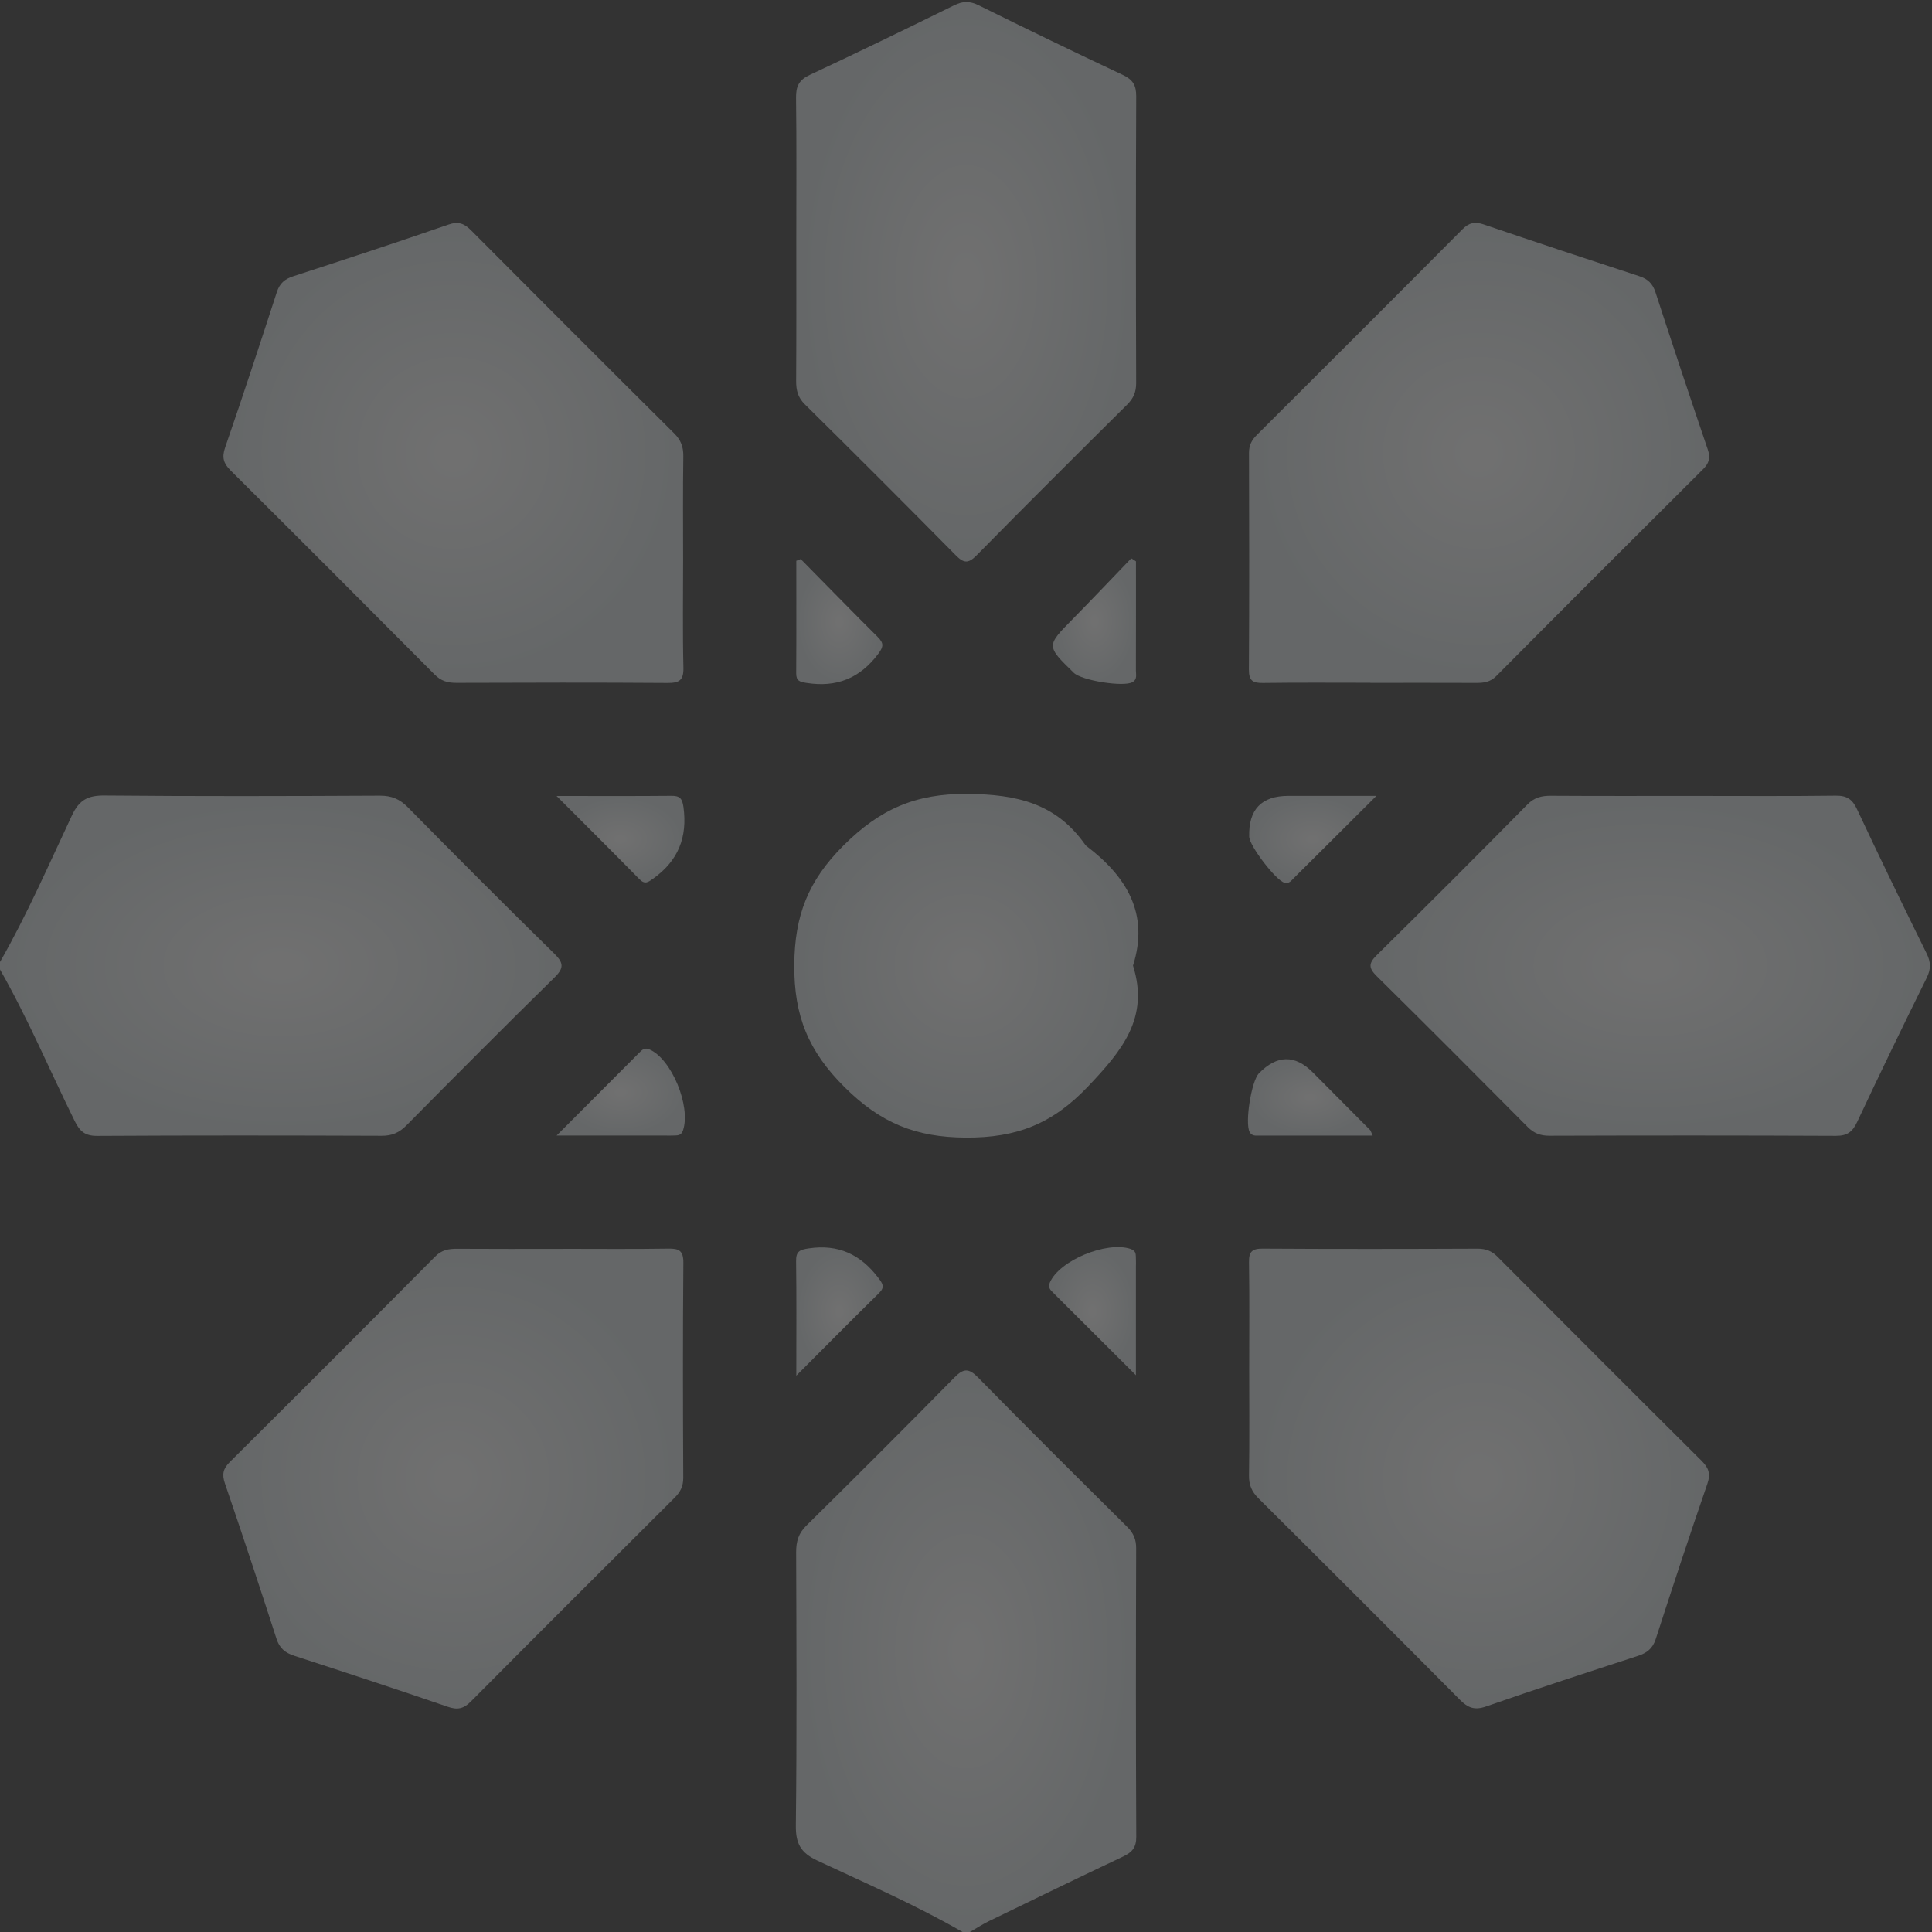 <svg width="899" height="899" viewBox="0 0 899 899" fill="none" xmlns="http://www.w3.org/2000/svg">
<rect x="0" y="0" width="899" height="899" fill="#333333" stroke="none"/>
<path d="M447.813 898.95C426.088 886.422 403.074 876.428 380.411 865.824C372.528 862.141 370.229 857.847 370.323 849.402C370.816 807.009 370.605 764.616 370.464 722.223C370.464 717.226 371.543 713.495 375.25 709.859C398.358 687.079 421.326 664.158 444.083 641.003C448.376 636.639 450.816 636.592 455.132 641.003C478.077 664.369 501.303 687.454 524.552 710.516C527.484 713.425 528.704 716.381 528.681 720.51C528.54 765.249 528.517 809.965 528.728 854.704C528.751 859.677 526.828 861.906 522.652 863.877C501.795 873.73 481.056 883.818 460.317 893.883C457.22 895.384 454.335 897.284 451.332 898.997H447.813V898.95Z" fill="url(#paint0_diamond_1_5)" fill-opacity="0.3"/>
<path d="M0 447.642C12.575 425.612 22.71 402.34 33.478 379.419C36.903 372.123 40.962 370.105 48.68 370.175C91.355 370.574 134.053 370.457 176.751 370.246C182.194 370.222 185.971 371.794 189.771 375.642C212.34 398.539 235.05 421.319 258.018 443.841C262.428 448.158 262.358 450.598 257.994 454.868C234.839 477.601 211.942 500.615 189.115 523.677C185.783 527.032 182.452 528.533 177.642 528.51C133.49 528.346 89.337 528.299 45.185 528.557C39.554 528.58 37.138 526.445 34.768 521.66C23.179 498.152 12.997 473.941 0 451.137V447.618L0 447.642Z" fill="url(#paint1_diamond_1_5)" fill-opacity="0.3"/>
<path d="M317.865 260.592C317.865 277.272 317.607 293.929 318.006 310.586C318.147 316.498 316.176 317.835 310.593 317.788C277.842 317.554 245.091 317.624 212.34 317.741C208.305 317.741 205.232 316.897 202.252 313.894C170.722 282.152 139.097 250.504 107.355 218.973C104.024 215.665 103.156 212.897 104.751 208.252C113.032 184.251 120.962 160.111 128.798 135.97C130.112 131.888 132.434 129.87 136.375 128.58C160.516 120.721 184.657 112.814 208.657 104.509C213.42 102.867 216.117 104.064 219.332 107.301C250.675 138.809 282.088 170.269 313.642 201.589C316.833 204.756 318.03 207.947 317.959 212.357C317.725 228.427 317.865 244.521 317.865 260.615V260.592Z" fill="url(#paint2_diamond_1_5)" fill-opacity="0.3"/>
<path d="M637.725 317.694C621.045 317.694 604.388 317.554 587.707 317.788C582.921 317.859 581.115 316.732 581.138 311.548C581.35 277.929 581.303 244.287 581.185 210.668C581.185 207.102 582.499 204.709 584.916 202.316C616.822 170.527 648.681 138.715 680.423 106.762C683.567 103.594 686.288 103.031 690.464 104.463C714.511 112.65 738.628 120.627 762.769 128.509C766.734 129.8 769.01 131.935 770.323 135.993C778.276 160.416 786.37 184.791 794.652 209.119C795.989 213.037 795.309 215.524 792.423 218.386C760.282 250.339 728.235 282.386 696.282 314.551C693.42 317.436 690.417 317.788 686.828 317.765C670.452 317.694 654.077 317.741 637.702 317.741L637.725 317.694Z" fill="url(#paint3_diamond_1_5)" fill-opacity="0.3"/>
<path d="M261.772 581.108C278.147 581.108 294.522 581.272 310.898 581.014C315.965 580.92 318.03 581.906 317.983 587.654C317.701 620.991 317.772 654.328 317.936 687.665C317.936 691.536 316.646 694.187 313.995 696.838C282.299 728.416 250.628 760.017 219.097 791.759C215.742 795.138 212.903 795.748 208.352 794.199C184.61 786.035 160.774 778.223 136.892 770.457C132.669 769.073 130.088 766.985 128.657 762.551C120.845 738.387 112.868 714.27 104.657 690.246C103.203 686.023 103.836 683.372 106.98 680.252C138.933 648.51 170.769 616.674 202.487 584.698C205.537 581.624 208.728 581.061 212.669 581.085C229.044 581.202 245.42 581.132 261.795 581.132L261.772 581.108Z" fill="url(#paint4_diamond_1_5)" fill-opacity="0.3"/>
<path d="M581.279 637.413C581.279 620.733 581.443 604.076 581.185 587.419C581.092 582.445 582.593 580.967 587.59 581.014C620.927 581.225 654.265 581.178 687.602 581.038C691.402 581.038 694.147 582.093 696.845 584.815C728.4 616.533 760.024 648.181 791.766 679.712C795.027 682.973 796.106 685.718 794.488 690.41C786.206 714.41 778.253 738.528 770.441 762.692C769.01 767.149 766.312 769.167 762.136 770.528C738.534 778.223 714.933 785.871 691.496 794.058C686.1 795.935 683.027 794.668 679.32 790.938C648.212 759.595 616.986 728.393 585.643 697.261C582.499 694.14 581.115 691.02 581.185 686.539C581.443 670.164 581.279 653.788 581.279 637.413Z" fill="url(#paint5_diamond_1_5)" fill-opacity="0.3"/>
<path d="M370.534 111.36C370.534 89.401 370.698 67.465 370.417 45.507C370.346 40.134 371.777 37.178 376.868 34.809C399.367 24.298 421.701 13.436 443.989 2.457C448.071 0.439 451.308 0.439 455.39 2.457C477.654 13.46 500.012 24.298 522.487 34.855C527.179 37.061 528.728 39.712 528.704 44.826C528.517 89.307 528.54 133.788 528.681 178.269C528.681 182.422 527.437 185.354 524.505 188.263C501.021 211.559 477.584 234.879 454.382 258.457C450.464 262.445 448.329 262.023 444.645 258.293C421.42 234.762 398.03 211.372 374.499 188.146C371.214 184.908 370.44 181.507 370.464 177.213C370.604 155.254 370.534 133.319 370.534 111.36Z" fill="url(#paint6_diamond_1_5)" fill-opacity="0.3"/>
<path d="M787.496 370.363C809.737 370.363 831.977 370.527 854.218 370.246C859.402 370.175 861.96 371.935 864.118 376.557C874.675 399.032 885.49 421.389 896.493 443.653C898.511 447.736 898.558 450.926 896.517 455.055C885.514 477.319 874.699 499.677 864.141 522.152C861.983 526.727 859.52 528.557 854.288 528.533C809.807 528.322 765.326 528.346 720.845 528.486C716.716 528.486 713.737 527.313 710.828 524.381C687.531 500.897 664.188 477.483 640.657 454.258C636.88 450.527 636.693 448.346 640.587 444.498C664.141 421.296 687.508 397.882 710.734 374.351C713.971 371.067 717.35 370.269 721.643 370.293C743.602 370.433 765.537 370.363 787.496 370.363Z" fill="url(#paint7_diamond_1_5)" fill-opacity="0.3"/>
<path d="M527.226 449.354C534.875 473.636 522.089 488.909 506.276 505.566C489.854 522.856 473.244 529.495 449.361 529.354C425.948 529.214 409.784 522.504 393.127 506.011C376.188 489.214 369.432 472.768 369.596 448.979C369.76 425.941 376.047 409.87 392.47 393.448C409.455 376.51 425.971 369.214 450.182 369.425C473.314 369.612 491.543 373.906 505.009 393.12C505.174 393.354 505.408 393.565 505.619 393.73C524.106 407.806 534.921 425.049 527.203 449.354H527.226Z" fill="url(#paint8_diamond_1_5)" fill-opacity="0.3"/>
<path d="M372.622 260.169C384.54 272.251 396.364 284.404 408.399 296.369C411.238 299.208 411.238 300.826 408.681 304.228C400.141 315.653 389.232 319.993 375.25 317.765C372.176 317.272 370.464 316.873 370.487 313.307C370.605 295.853 370.534 278.398 370.534 260.944C371.214 260.686 371.918 260.404 372.599 260.146L372.622 260.169Z" fill="url(#paint9_diamond_1_5)" fill-opacity="0.3"/>
<path d="M528.587 261.225C528.587 278.163 528.61 295.078 528.563 312.017C528.563 313.917 529.291 316.146 526.921 317.436C522.722 319.735 503.367 316.686 499.66 313.073C486.757 300.521 486.827 300.568 499.191 288.017C508.364 278.703 517.349 269.202 526.405 259.794C527.132 260.263 527.86 260.732 528.587 261.202V261.225Z" fill="url(#paint10_diamond_1_5)" fill-opacity="0.3"/>
<path d="M258.98 370.387C278.335 370.387 295.273 370.48 312.211 370.316C316.129 370.269 317.443 371.278 318.03 375.548C319.953 389.601 315.59 400.486 304.047 408.768C301.584 410.527 300.106 411.724 297.525 409.096C285.279 396.639 272.915 384.345 258.98 370.387Z" fill="url(#paint11_diamond_1_5)" fill-opacity="0.3"/>
<path d="M640.446 370.363C626.464 384.299 614.288 396.475 602.042 408.604C600.869 409.777 599.836 411.348 597.655 410.738C593.666 409.636 581.397 393.683 581.279 389.319C580.935 376.666 587.004 370.34 599.485 370.34H640.446V370.363Z" fill="url(#paint12_diamond_1_5)" fill-opacity="0.3"/>
<path d="M258.98 528.416C272.915 514.434 285.255 502.07 297.619 489.683C298.862 488.439 299.989 487.384 302.147 488.299C312.423 492.615 321.549 514.668 317.842 525.906C316.904 528.768 314.98 528.252 313.056 528.393C311.883 528.486 310.71 528.393 309.537 528.393C293.49 528.393 277.443 528.393 258.98 528.393V528.416Z" fill="url(#paint13_diamond_1_5)" fill-opacity="0.3"/>
<path d="M638.734 528.416C620.528 528.416 603.308 528.416 586.065 528.416C584.399 528.416 582.569 528.744 581.49 526.774C579.215 522.598 582.241 503.126 585.807 499.442C594.206 490.825 602.566 490.684 610.886 499.02C619.778 507.935 628.646 516.85 637.514 525.788C637.866 526.14 637.959 526.75 638.734 528.44V528.416Z" fill="url(#paint14_diamond_1_5)" fill-opacity="0.3"/>
<path d="M370.534 640.158C370.534 620.686 370.675 603.794 370.44 586.926C370.37 582.328 371.989 581.53 376.352 580.897C390.147 578.856 400.446 583.736 408.657 594.551C410.698 597.249 411.942 598.868 409.009 601.73C396.622 613.882 384.423 626.223 370.534 640.135V640.158Z" fill="url(#paint15_diamond_1_5)" fill-opacity="0.3"/>
<path d="M528.587 639.947C514.628 626.035 502.241 613.695 489.877 601.354C488.634 600.111 487.578 599.008 488.493 596.85C492.88 586.527 514.886 577.425 526.1 581.155C528.962 582.117 528.423 584.017 528.564 585.941C528.657 587.114 528.564 588.287 528.564 589.46C528.564 605.507 528.564 621.554 528.564 639.97L528.587 639.947Z" fill="url(#paint16_diamond_1_5)" fill-opacity="0.3"/>
<defs>
<radialGradient id="paint0_diamond_1_5" cx="0" cy="0" r="1" gradientUnits="userSpaceOnUse" gradientTransform="translate(449.524 768.355) rotate(90) scale(130.642 79.204)">
<stop stop-color="white"/>
<stop offset="1" stop-color="#D7DFE2"/>
</radialGradient>
<radialGradient id="paint1_diamond_1_5" cx="0" cy="0" r="1" gradientUnits="userSpaceOnUse" gradientTransform="translate(130.648 449.365) rotate(90) scale(79.192 130.648)">
<stop stop-color="white"/>
<stop offset="1" stop-color="#D7DFE2"/>
</radialGradient>
<radialGradient id="paint2_diamond_1_5" cx="0" cy="0" r="1" gradientUnits="userSpaceOnUse" gradientTransform="translate(210.995 210.783) rotate(90) scale(107.007 107.019)">
<stop stop-color="white"/>
<stop offset="1" stop-color="#D7DFE2"/>
</radialGradient>
<radialGradient id="paint3_diamond_1_5" cx="0" cy="0" r="1" gradientUnits="userSpaceOnUse" gradientTransform="translate(688.224 210.755) rotate(90) scale(107.036 107.086)">
<stop stop-color="white"/>
<stop offset="1" stop-color="#D7DFE2"/>
</radialGradient>
<radialGradient id="paint4_diamond_1_5" cx="0" cy="0" r="1" gradientUnits="userSpaceOnUse" gradientTransform="translate(210.949 688.007) rotate(90) scale(106.999 107.035)">
<stop stop-color="white"/>
<stop offset="1" stop-color="#D7DFE2"/>
</radialGradient>
<radialGradient id="paint5_diamond_1_5" cx="0" cy="0" r="1" gradientUnits="userSpaceOnUse" gradientTransform="translate(688.206 687.965) rotate(90) scale(106.952 107.025)">
<stop stop-color="white"/>
<stop offset="1" stop-color="#D7DFE2"/>
</radialGradient>
<radialGradient id="paint6_diamond_1_5" cx="0" cy="0" r="1" gradientUnits="userSpaceOnUse" gradientTransform="translate(449.559 131.108) rotate(90) scale(130.165 79.145)">
<stop stop-color="white"/>
<stop offset="1" stop-color="#D7DFE2"/>
</radialGradient>
<radialGradient id="paint7_diamond_1_5" cx="0" cy="0" r="1" gradientUnits="userSpaceOnUse" gradientTransform="translate(767.886 449.389) rotate(90) scale(79.145 130.141)">
<stop stop-color="white"/>
<stop offset="1" stop-color="#D7DFE2"/>
</radialGradient>
<radialGradient id="paint8_diamond_1_5" cx="0" cy="0" r="1" gradientUnits="userSpaceOnUse" gradientTransform="translate(449.658 449.388) rotate(90) scale(79.968 80.065)">
<stop stop-color="white"/>
<stop offset="1" stop-color="#D7DFE2"/>
</radialGradient>
<radialGradient id="paint9_diamond_1_5" cx="0" cy="0" r="1" gradientUnits="userSpaceOnUse" gradientTransform="translate(390.526 289.238) rotate(90) scale(29.092 20.039)">
<stop stop-color="white"/>
<stop offset="1" stop-color="#D7DFE2"/>
</radialGradient>
<radialGradient id="paint10_diamond_1_5" cx="0" cy="0" r="1" gradientUnits="userSpaceOnUse" gradientTransform="translate(509.309 289.014) rotate(90) scale(29.22 19.359)">
<stop stop-color="white"/>
<stop offset="1" stop-color="#D7DFE2"/>
</radialGradient>
<radialGradient id="paint11_diamond_1_5" cx="0" cy="0" r="1" gradientUnits="userSpaceOnUse" gradientTransform="translate(288.724 390.47) rotate(90) scale(20.155 29.744)">
<stop stop-color="white"/>
<stop offset="1" stop-color="#D7DFE2"/>
</radialGradient>
<radialGradient id="paint12_diamond_1_5" cx="0" cy="0" r="1" gradientUnits="userSpaceOnUse" gradientTransform="translate(610.856 390.607) rotate(90) scale(20.267 29.59)">
<stop stop-color="white"/>
<stop offset="1" stop-color="#D7DFE2"/>
</radialGradient>
<radialGradient id="paint13_diamond_1_5" cx="0" cy="0" r="1" gradientUnits="userSpaceOnUse" gradientTransform="translate(288.832 508.194) rotate(90) scale(20.241 29.852)">
<stop stop-color="white"/>
<stop offset="1" stop-color="#D7DFE2"/>
</radialGradient>
<radialGradient id="paint14_diamond_1_5" cx="0" cy="0" r="1" gradientUnits="userSpaceOnUse" gradientTransform="translate(609.718 510.656) rotate(90) scale(17.784 29.016)">
<stop stop-color="white"/>
<stop offset="1" stop-color="#D7DFE2"/>
</radialGradient>
<radialGradient id="paint15_diamond_1_5" cx="0" cy="0" r="1" gradientUnits="userSpaceOnUse" gradientTransform="translate(390.591 610.3) rotate(90) scale(29.858 20.153)">
<stop stop-color="white"/>
<stop offset="1" stop-color="#D7DFE2"/>
</radialGradient>
<radialGradient id="paint16_diamond_1_5" cx="0" cy="0" r="1" gradientUnits="userSpaceOnUse" gradientTransform="translate(508.376 610.136) rotate(90) scale(29.834 20.229)">
<stop stop-color="white"/>
<stop offset="1" stop-color="#D7DFE2"/>
</radialGradient>
</defs>
</svg>
